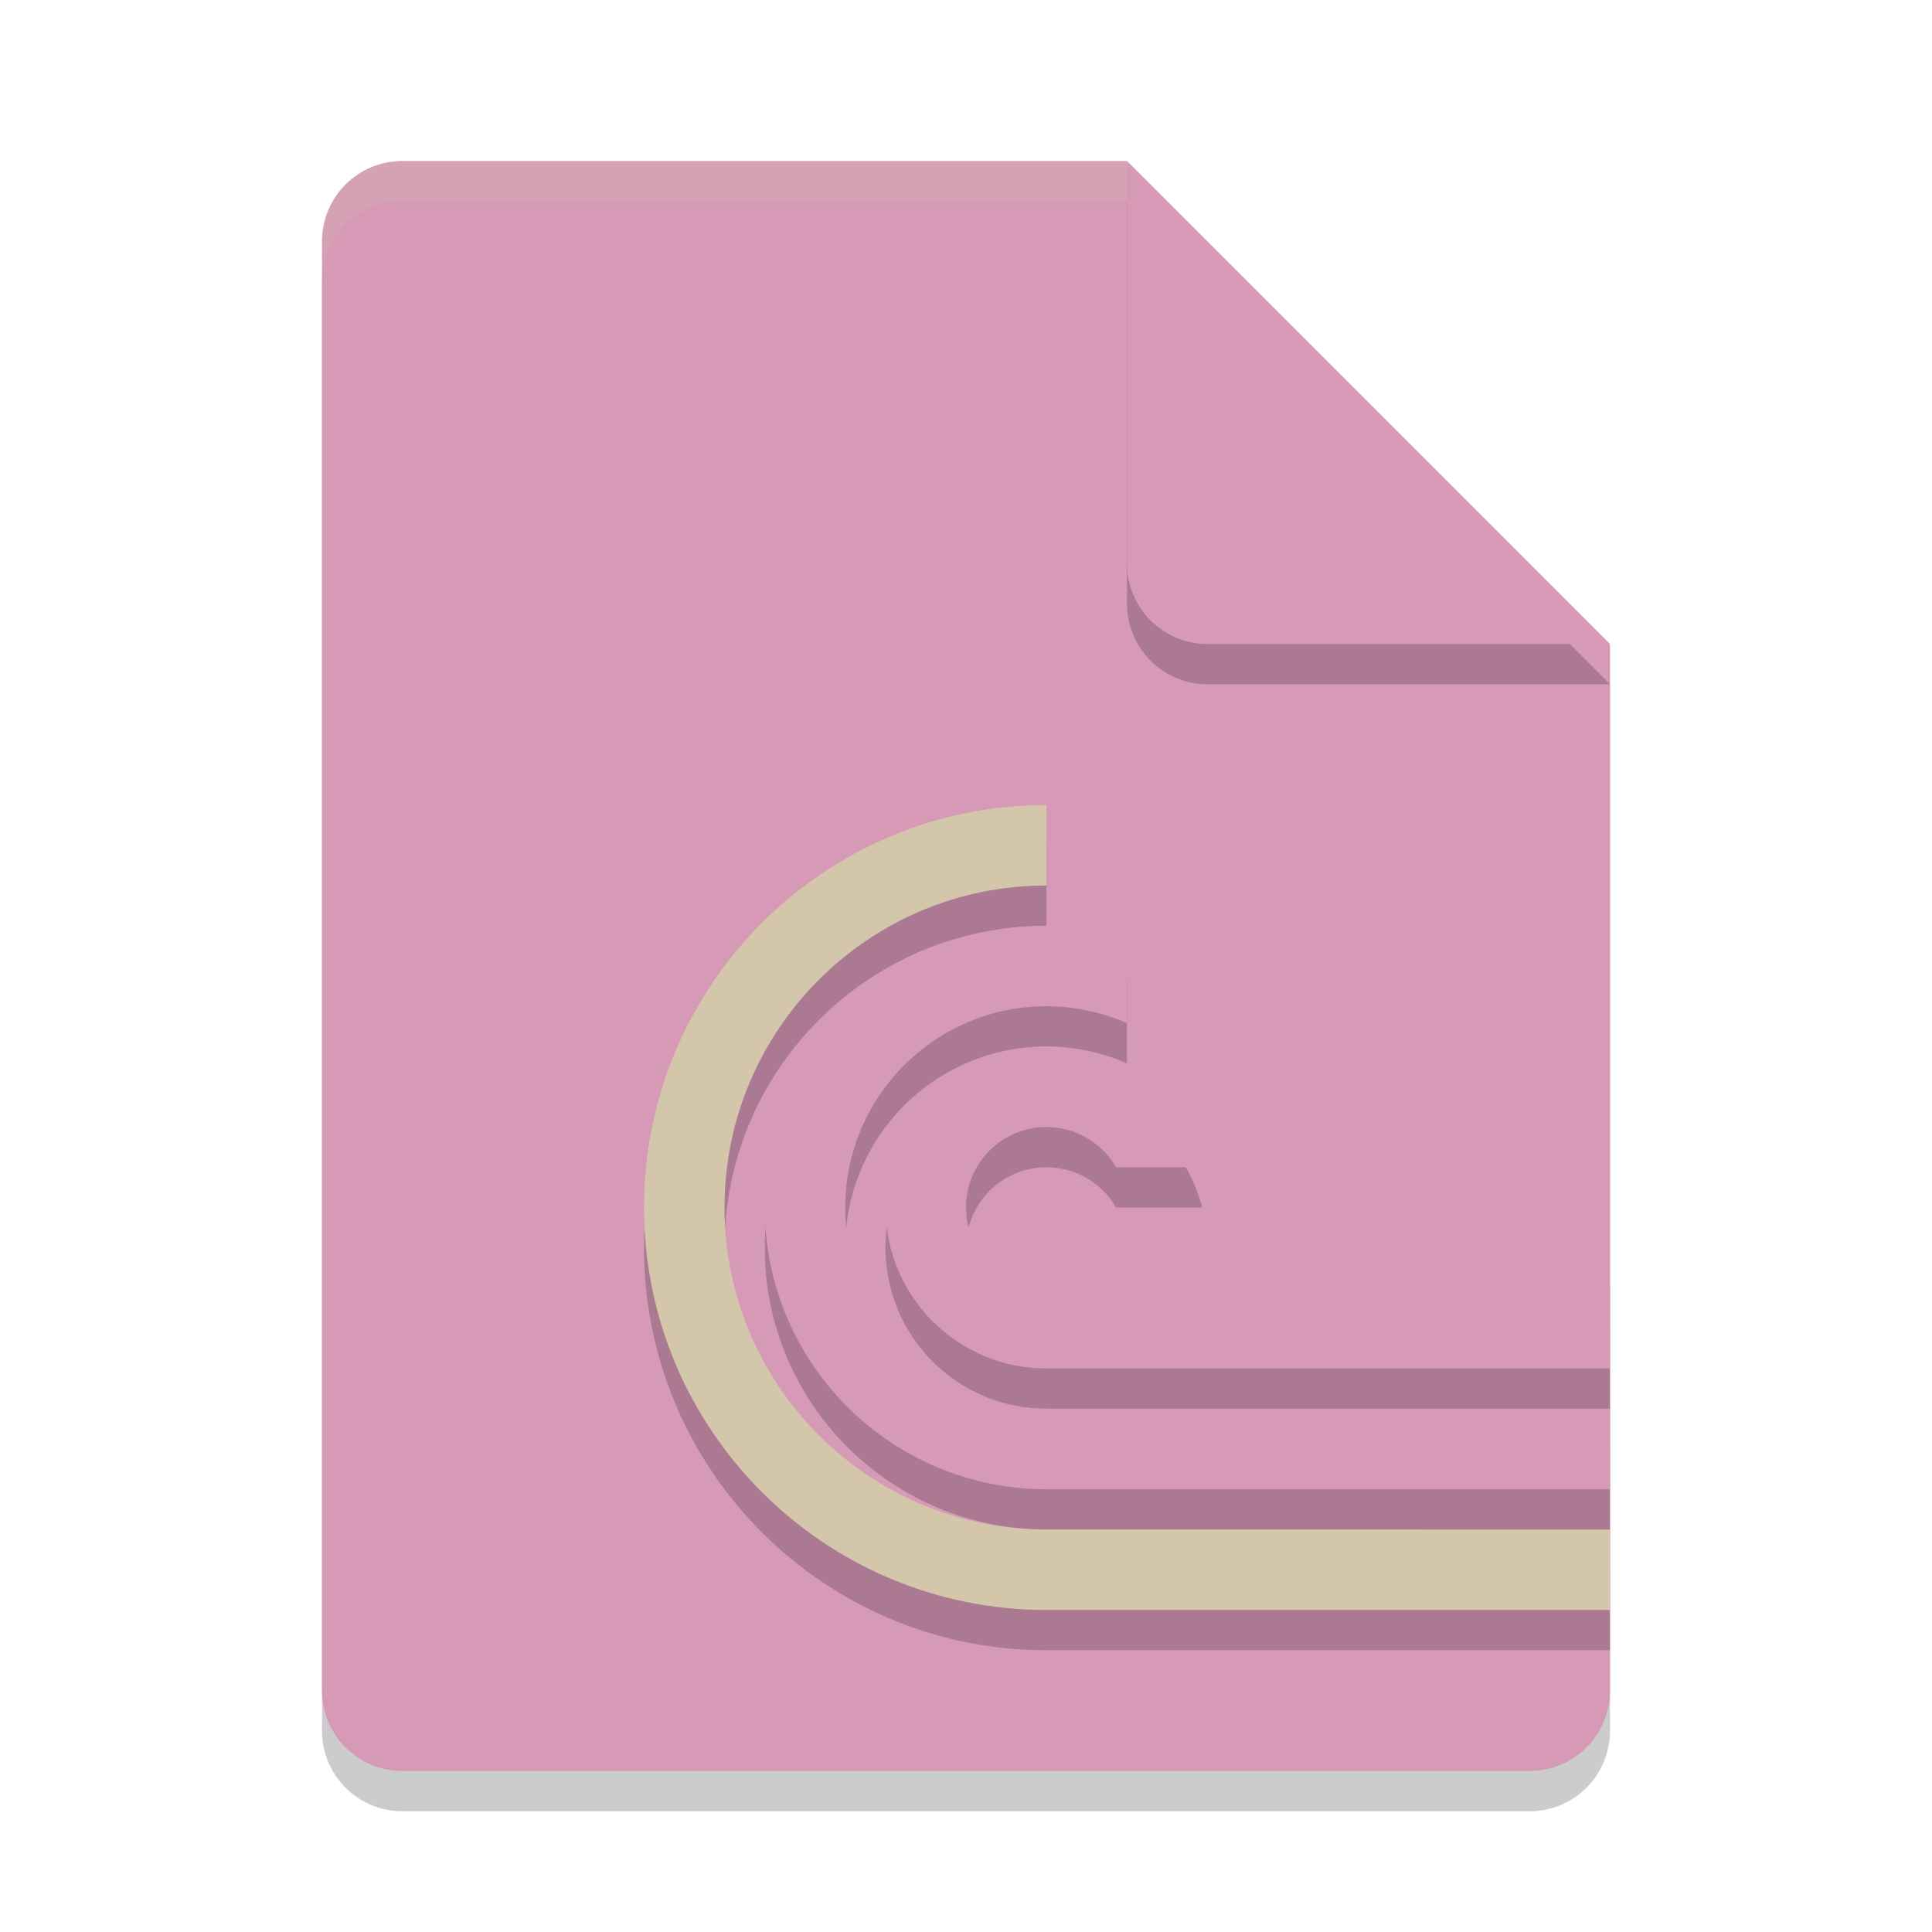 <svg xmlns="http://www.w3.org/2000/svg" width="48" height="48" version="1">
 <path style="opacity:0.2" d="M 10,5 C 8.892,5 8,5.892 8,7 v 36 c 0,1.108 0.892,2 2,2 h 28 c 1.108,0 2,-0.892 2,-2 V 17 L 29,16 28,5 Z"/>
 <path style="fill:#d699b6" d="M 10,4 C 8.892,4 8,4.892 8,6 v 36 c 0,1.108 0.892,2 2,2 h 28 c 1.108,0 2,-0.892 2,-2 V 16 L 29,15 28,4 Z"/>
 <path style="opacity:0.2" d="m 26,27 c -2.209,0 -4,1.791 -4,4 0,2.209 1.791,4 4,4 H 40 V 33 H 26 c -1.105,0 -2,-0.895 -2,-2 0,-1.105 0.895,-2 2,-2 0.713,0.001 1.372,0.382 1.729,1 h 2.139 C 29.412,28.236 27.822,27.003 26,27 Z"/>
 <path style="opacity:0.2;fill:#d3c6aa" d="M 10,4 C 8.892,4 8,4.892 8,6 V 7 C 8,5.892 8.892,5 10,5 h 18 l 11,11 h 1 L 28,4 Z"/>
 <path style="opacity:0.2" d="m 28,5 v 10 c 0,1.105 0.895,2 2,2 h 10 z"/>
 <path style="fill:#d699b6" d="m 28,4 v 10 c 0,1.105 0.895,2 2,2 h 10 z"/>
 <path style="opacity:0.2" d="m 26,21 c -5.523,0 -10,4.477 -10,10 0,5.523 4.477,10 10,10 H 40 V 39 H 26 c -4.418,0 -8,-3.582 -8,-8 0,-4.418 3.582,-8 8,-8 z"/>
 <path style="fill:#d3c6aa" d="m 26,20 c -5.523,0 -10,4.477 -10,10 0,5.523 4.477,10 10,10 H 40 V 38 H 26 c -4.418,0 -8,-3.582 -8,-8 0,-4.418 3.582,-8 8,-8 z"/>
 <path style="opacity:0.2" d="m 26,24 c -3.866,0 -7,3.134 -7,7 0,3.866 3.134,7 7,7 H 40 V 36 H 26 c -2.761,0 -5,-2.239 -5,-5 0,-2.761 2.239,-5 5,-5 0.688,7.88e-4 1.369,0.144 2,0.42 V 24.299 C 27.351,24.103 26.678,24.002 26,24 Z"/>
 <path style="fill:#d699b6" d="m 26,23 c -3.866,0 -7,3.134 -7,7 0,3.866 3.134,7 7,7 H 40 V 35 H 26 c -2.761,0 -5,-2.239 -5,-5 0,-2.761 2.239,-5 5,-5 0.688,7.88e-4 1.369,0.144 2,0.42 V 23.299 C 27.351,23.103 26.678,23.002 26,23 Z"/>
 <path style="fill:#d699b6" d="m 26,26 c -2.209,0 -4,1.791 -4,4 0,2.209 1.791,4 4,4 H 40 V 32 H 26 c -1.105,0 -2,-0.895 -2,-2 0,-1.105 0.895,-2 2,-2 0.713,0.001 1.372,0.382 1.729,1 h 2.139 C 29.412,27.236 27.822,26.003 26,26 Z"/>
</svg>
